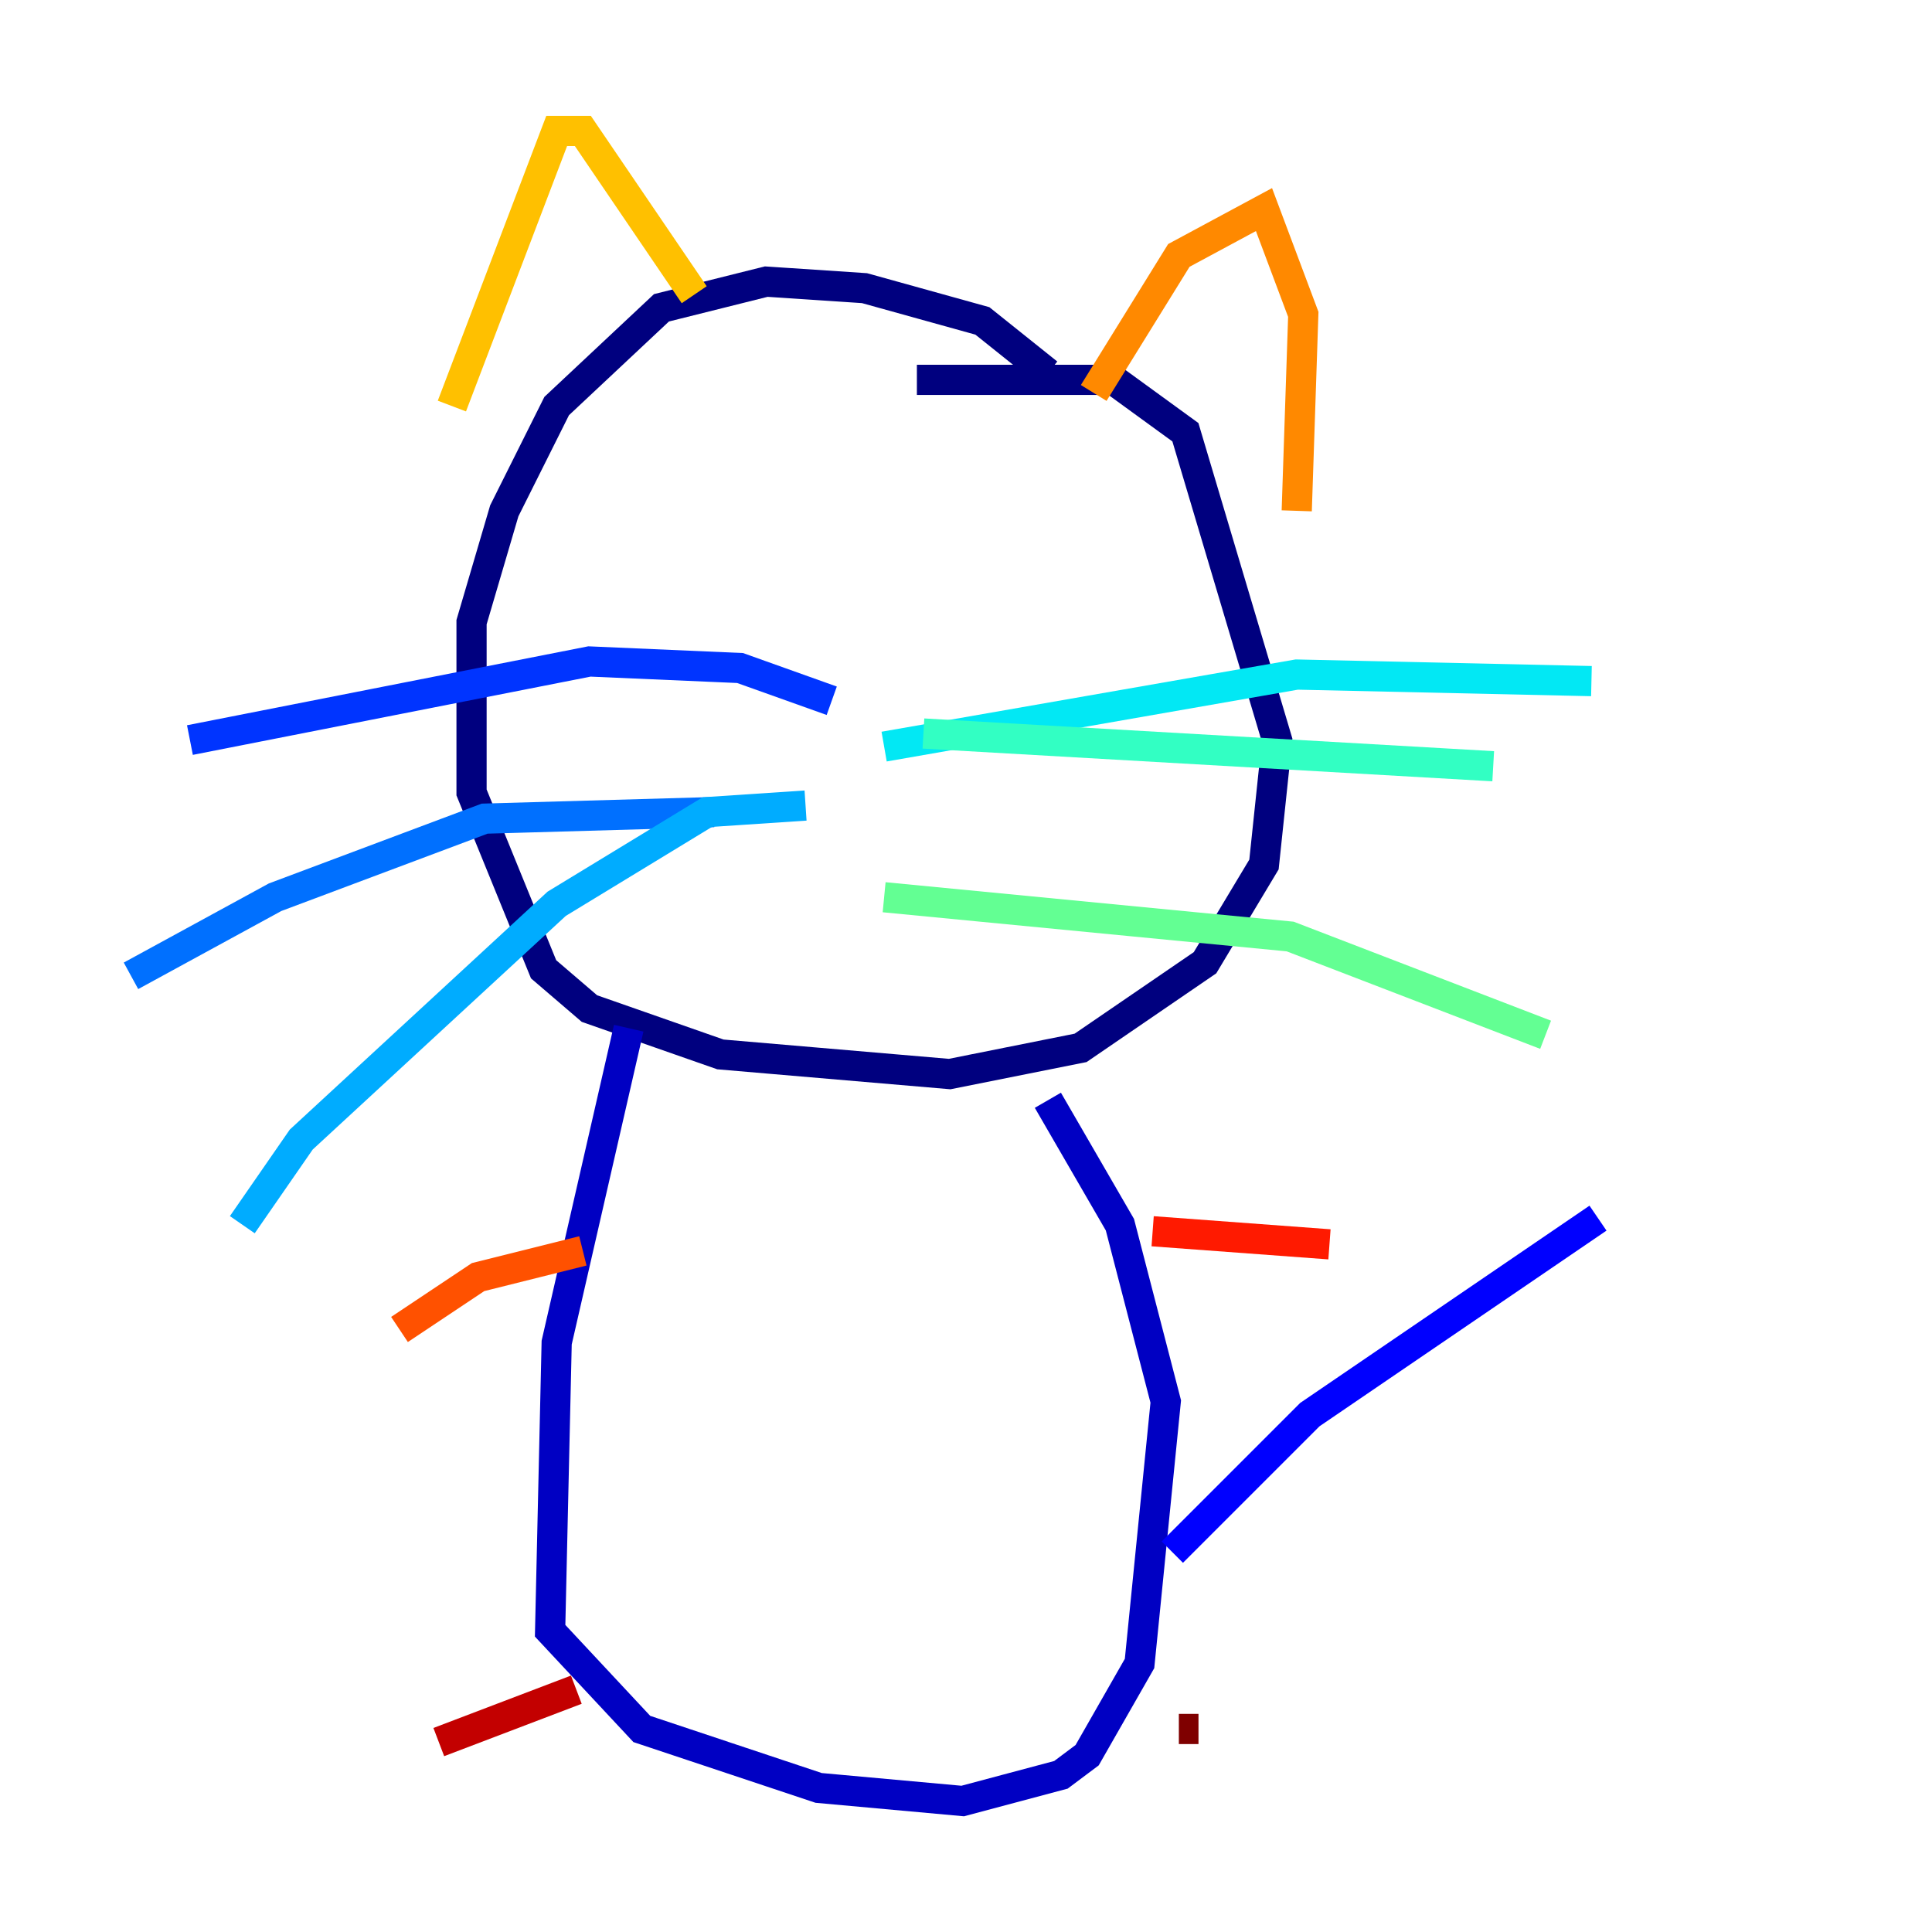 <?xml version="1.0" encoding="utf-8" ?>
<svg baseProfile="tiny" height="128" version="1.2" viewBox="0,0,128,128" width="128" xmlns="http://www.w3.org/2000/svg" xmlns:ev="http://www.w3.org/2001/xml-events" xmlns:xlink="http://www.w3.org/1999/xlink"><defs /><polyline fill="none" points="69.424,24.732 65.085,21.261 57.275,19.091 50.766,18.658 43.824,20.393 36.881,26.902 33.41,33.844 31.241,41.22 31.241,52.502 36.014,64.217 39.051,66.82 47.729,69.858 62.915,71.159 71.593,69.424 79.837,63.783 83.742,57.275 84.61,49.031 78.536,28.637 73.763,25.166 60.746,25.166" stroke="#00007f" stroke-width="2" /><polyline fill="none" points="41.654,68.122 36.881,88.949 36.447,108.041 42.522,114.549 54.237,118.454 63.783,119.322 70.291,117.586 72.027,116.285 75.498,110.21 77.234,92.854 74.197,81.139 69.424,72.895" stroke="#0000c3" stroke-width="2" /><polyline fill="none" points="77.668,102.834 86.78,93.722 105.871,80.705" stroke="#0000ff" stroke-width="2" /><polyline fill="none" points="55.105,46.427 49.031,44.258 39.051,43.824 12.583,49.031" stroke="#0034ff" stroke-width="2" /><polyline fill="none" points="47.295,53.803 32.108,54.237 18.224,59.444 8.678,64.651" stroke="#0070ff" stroke-width="2" /><polyline fill="none" points="53.37,53.37 46.861,53.803 36.881,59.878 19.959,75.498 16.054,81.139" stroke="#00acff" stroke-width="2" /><polyline fill="none" points="58.576,49.464 85.912,44.691 105.437,45.125" stroke="#02e8f4" stroke-width="2" /><polyline fill="none" points="61.18,48.597 98.929,50.766" stroke="#32ffc3" stroke-width="2" /><polyline fill="none" points="58.576,59.444 85.478,62.047 102.4,68.556" stroke="#63ff93" stroke-width="2" /><polyline fill="none" points="55.105,51.634 55.105,51.634" stroke="#93ff63" stroke-width="2" /><polyline fill="none" points="47.729,29.939 47.729,29.939" stroke="#c3ff32" stroke-width="2" /><polyline fill="none" points="66.82,36.447 66.82,36.447" stroke="#f4f802" stroke-width="2" /><polyline fill="none" points="45.993,19.525 38.617,8.678 36.881,8.678 29.939,26.902" stroke="#ffc000" stroke-width="2" /><polyline fill="none" points="72.461,26.034 78.102,16.922 83.742,13.885 86.346,20.827 85.912,33.844" stroke="#ff8900" stroke-width="2" /><polyline fill="none" points="38.617,82.875 31.675,84.61 26.468,88.081" stroke="#ff5100" stroke-width="2" /><polyline fill="none" points="76.366,81.573 88.081,82.441" stroke="#ff1a00" stroke-width="2" /><polyline fill="none" points="38.183,111.946 29.071,115.417" stroke="#c30000" stroke-width="2" /><polyline fill="none" points="78.102,114.549 79.403,114.549" stroke="#7f0000" stroke-width="2" /></svg>